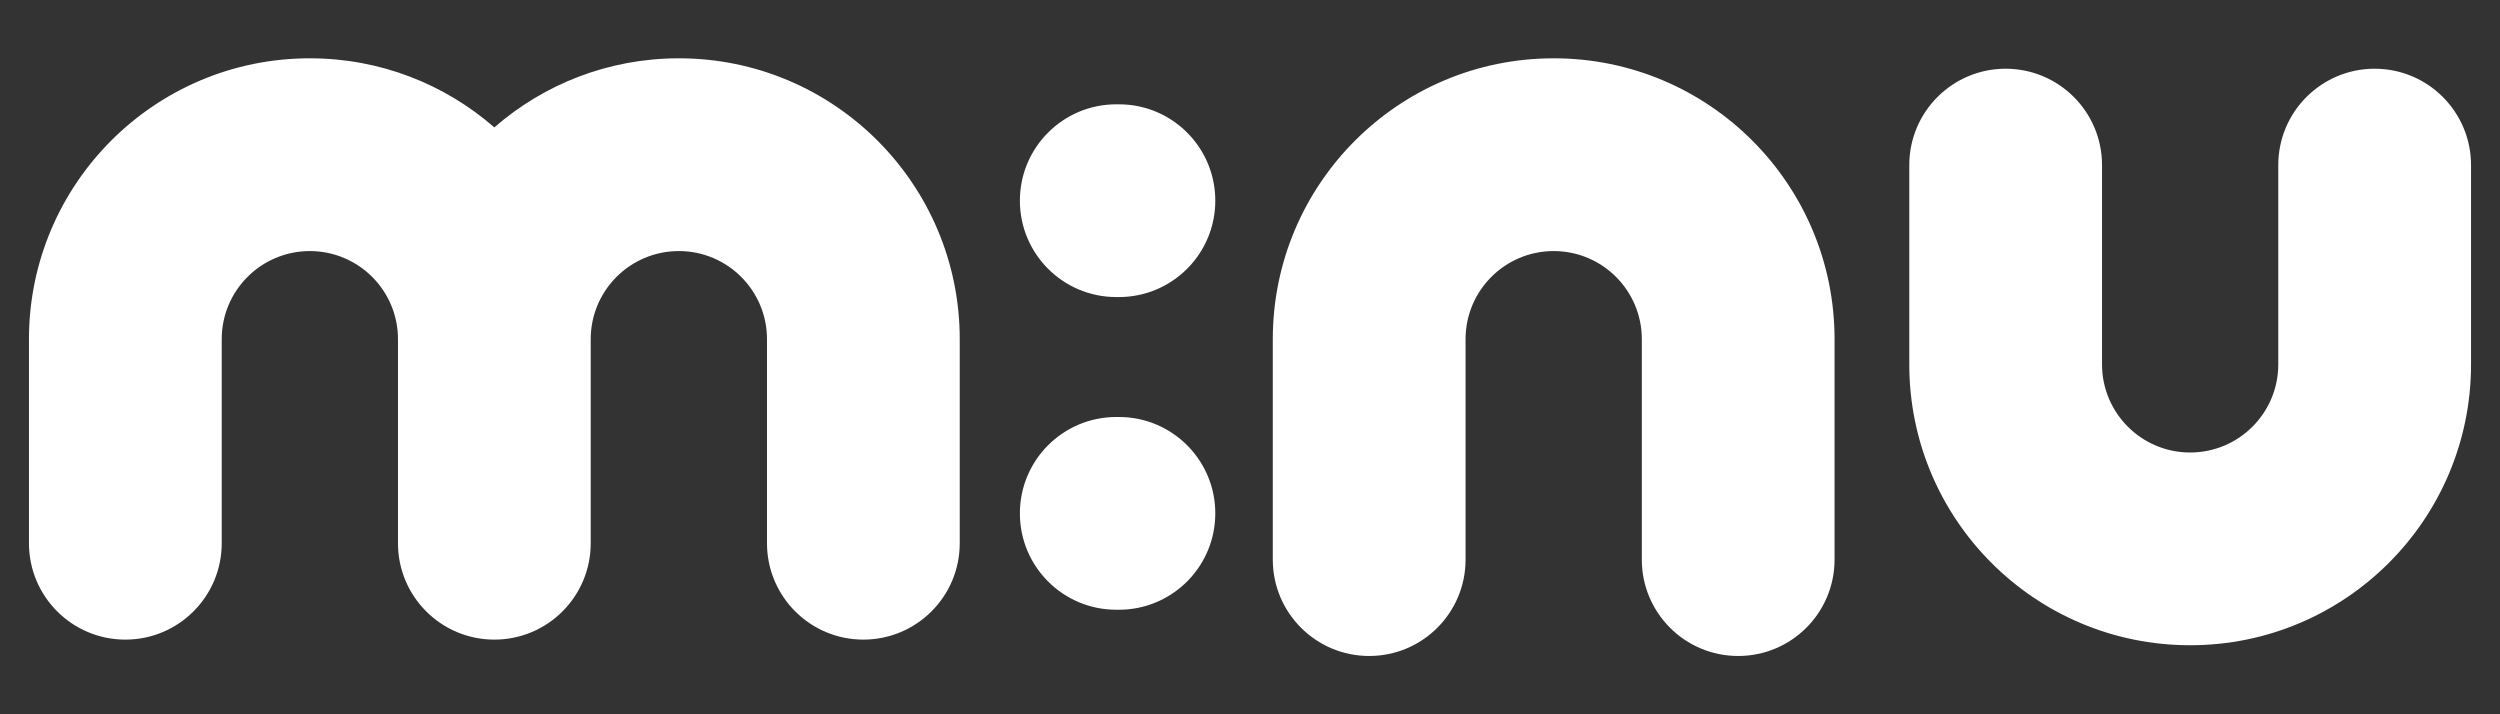<svg width="84" height="24" viewBox="0 0 84 24" fill="none" xmlns="http://www.w3.org/2000/svg">
<rect x="0" y="0" width="84" height="24" fill="#333333" stroke="none"/>
<path d="M55.165 18.803V11.396C55.165 9.761 53.839 8.436 52.204 8.436C50.569 8.436 49.243 9.761 49.243 11.396V18.803C49.243 20.592 47.793 22.041 46.005 22.041C44.216 22.041 42.766 20.592 42.766 18.803V11.396C42.767 6.184 46.992 1.959 52.204 1.959C57.416 1.959 61.641 6.184 61.641 11.396V18.803C61.641 20.592 60.191 22.041 58.403 22.041C56.615 22.041 55.165 20.592 55.165 18.803ZM64.152 12.243V5.547C64.152 3.759 65.602 2.309 67.39 2.309C69.178 2.309 70.628 3.759 70.628 5.547V12.243C70.628 13.878 71.954 15.204 73.589 15.204C75.225 15.204 76.55 13.878 76.55 12.243V5.547C76.55 3.759 78 2.309 79.789 2.309C81.577 2.309 83.026 3.759 83.027 5.547V12.243C83.027 17.455 78.801 21.68 73.589 21.68C68.377 21.68 64.152 17.455 64.152 12.243ZM25.771 18.253V11.396C25.771 9.761 24.445 8.436 22.81 8.436C21.174 8.436 19.849 9.761 19.848 11.396V18.253C19.848 20.041 18.399 21.491 16.611 21.491C14.822 21.491 13.372 20.041 13.372 18.253V11.396C13.372 9.761 12.046 8.436 10.411 8.436C8.776 8.436 7.45 9.761 7.45 11.396V18.253C7.45 20.041 6 21.491 4.212 21.491C2.423 21.491 0.973 20.041 0.973 18.253V11.396C0.974 6.184 5.199 1.959 10.411 1.959C12.784 1.959 14.952 2.835 16.61 4.281C18.268 2.835 20.437 1.959 22.81 1.959C28.022 1.959 32.247 6.184 32.247 11.396V18.253C32.247 20.041 30.797 21.491 29.009 21.491C27.221 21.491 25.771 20.041 25.771 18.253ZM37.596 14.011L37.763 14.015C39.474 14.102 40.834 15.517 40.834 17.249C40.834 18.982 39.473 20.396 37.763 20.483L37.596 20.487H37.507C35.718 20.487 34.268 19.038 34.268 17.249C34.268 15.461 35.718 14.011 37.507 14.011H37.596ZM37.596 3.505L37.763 3.509C39.474 3.596 40.834 5.01 40.834 6.743C40.834 8.475 39.474 9.89 37.763 9.977L37.596 9.981H37.507C35.718 9.981 34.268 8.531 34.268 6.743C34.268 4.955 35.718 3.505 37.507 3.505H37.596Z" fill="white"/>
</svg>
